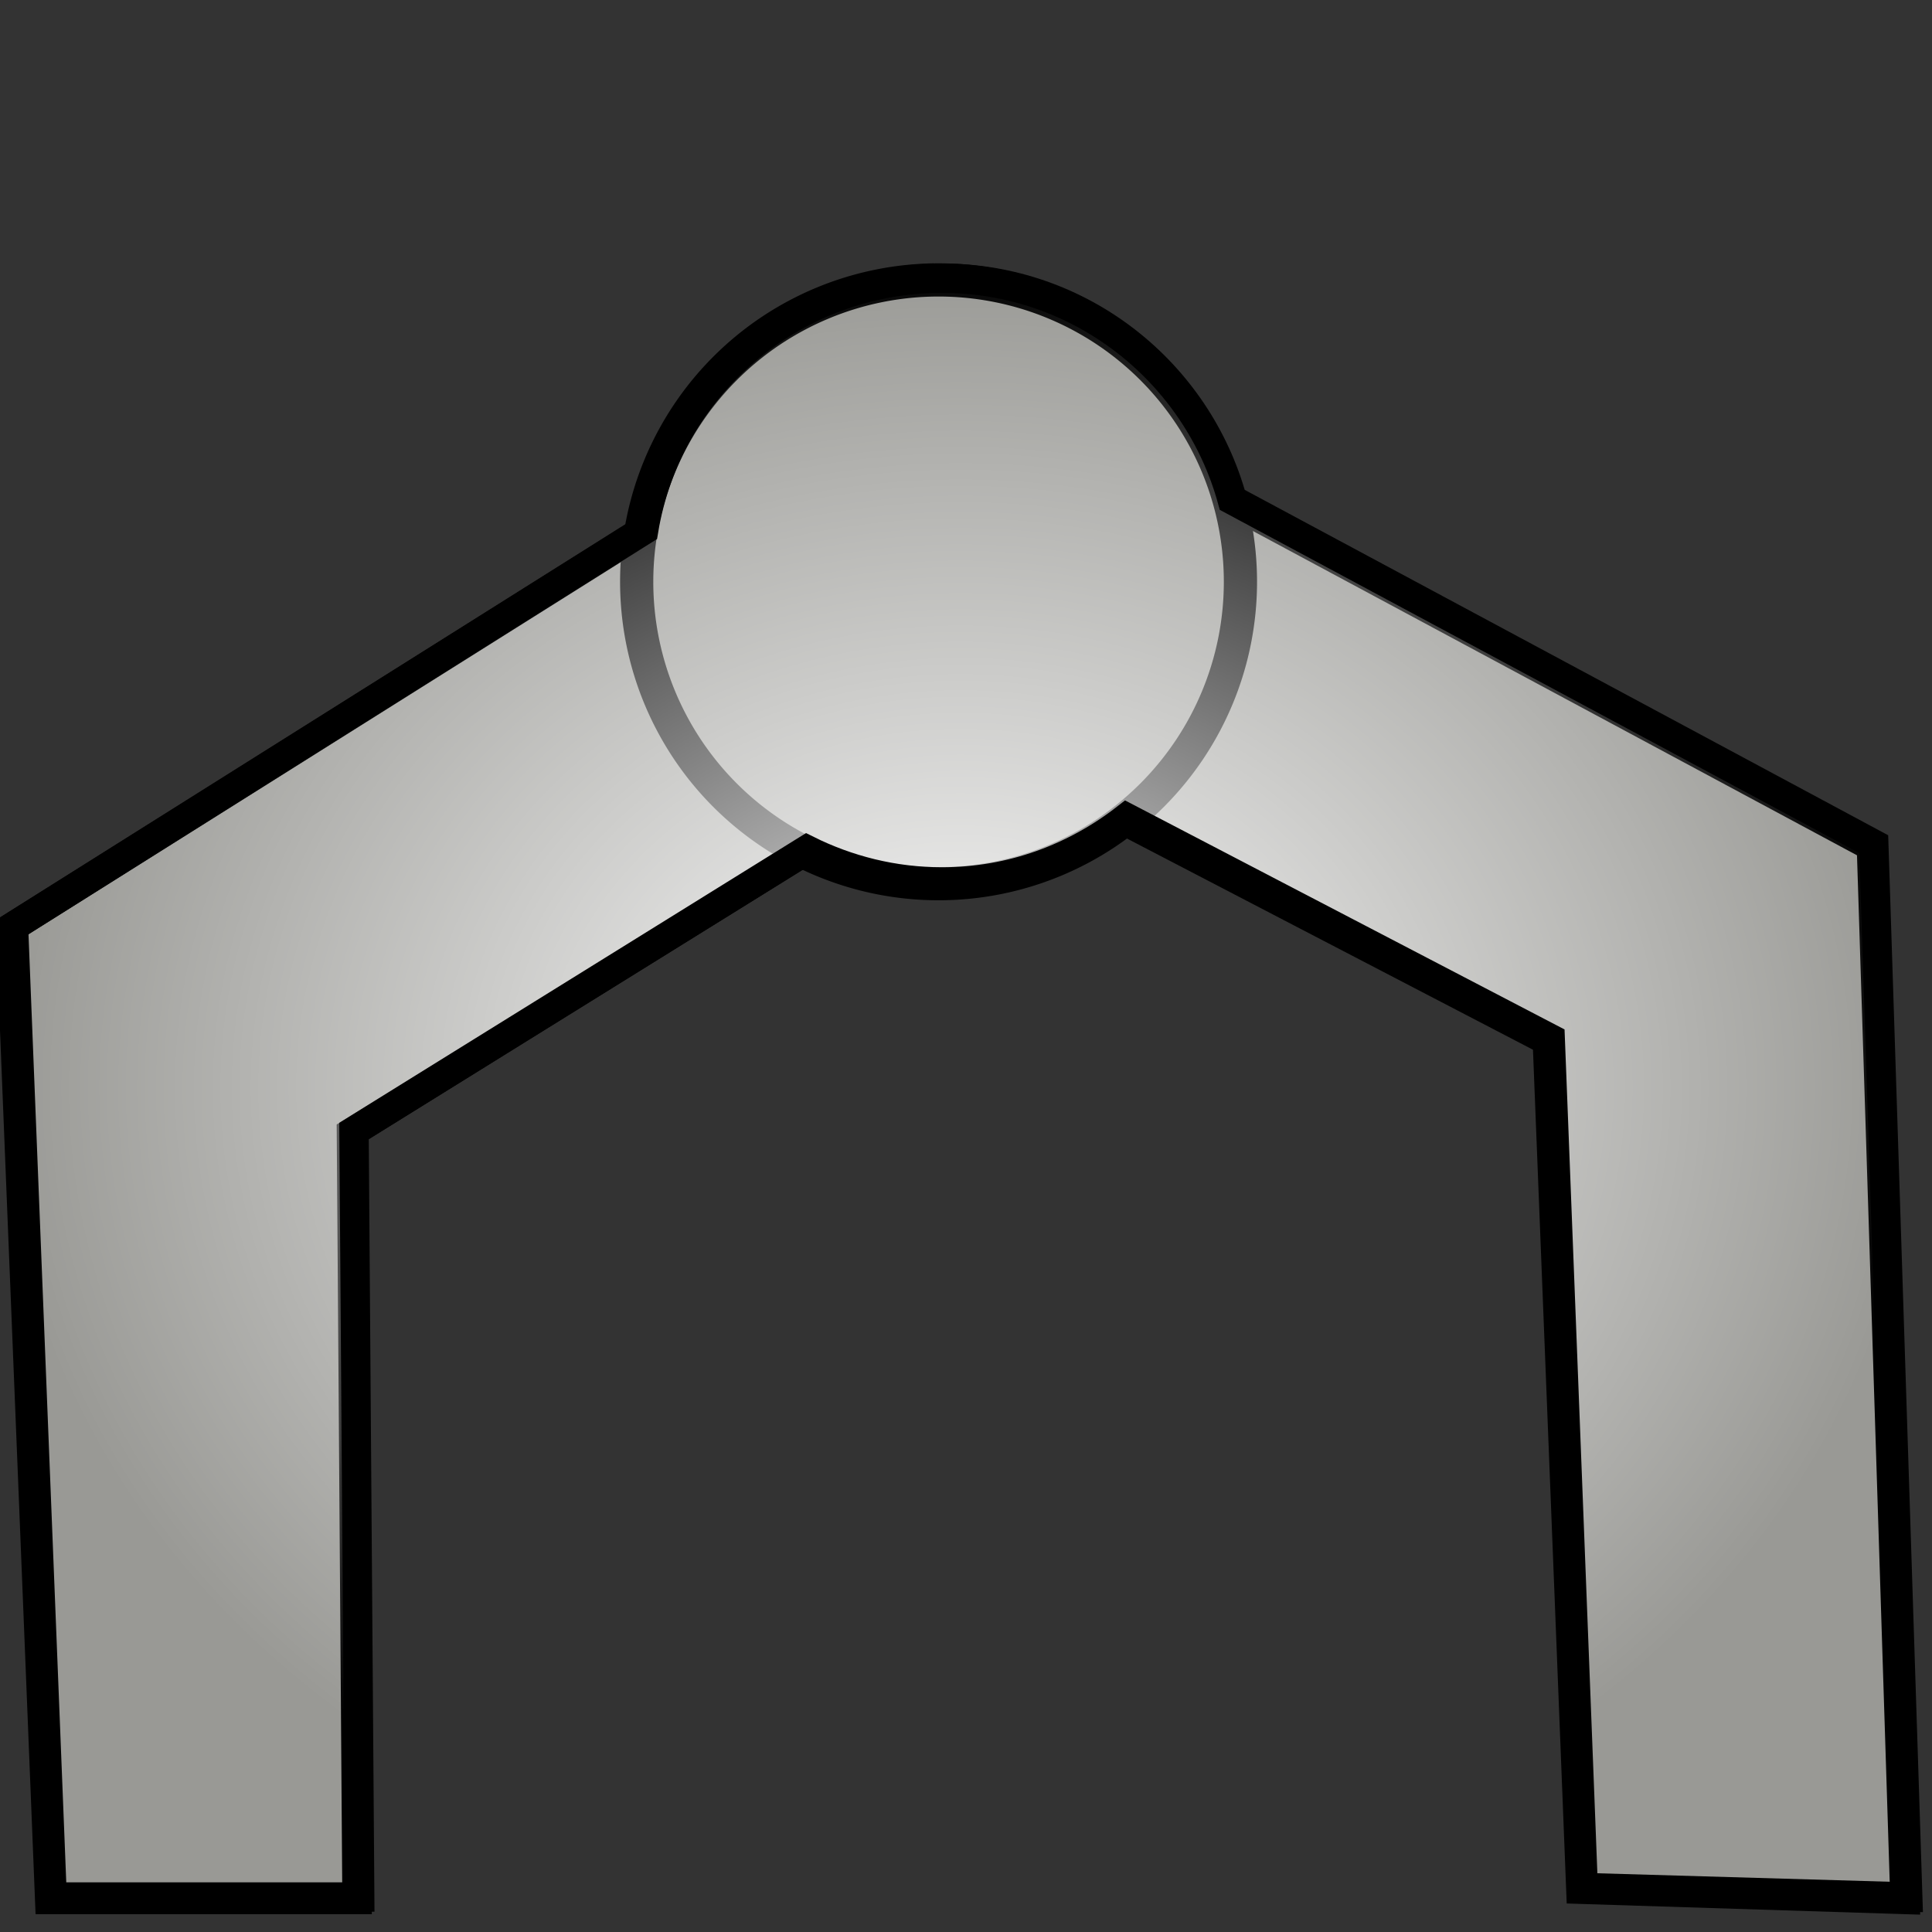 <?xml version="1.0" encoding="UTF-8" standalone="no"?>
<!-- Created with Inkscape (http://www.inkscape.org/) -->

<svg
   xmlns:dc="http://purl.org/dc/elements/1.1/"
   xmlns:cc="http://creativecommons.org/ns#"
   xmlns:rdf="http://www.w3.org/1999/02/22-rdf-syntax-ns#"
   xmlns:svg="http://www.w3.org/2000/svg"
   xmlns="http://www.w3.org/2000/svg"
   xmlns:xlink="http://www.w3.org/1999/xlink"
   xmlns:sodipodi="http://sodipodi.sourceforge.net/DTD/sodipodi-0.dtd"
   xmlns:inkscape="http://www.inkscape.org/namespaces/inkscape"
   width="64px"
   height="64px"
   preserveAspectRatio="none"
   viewBox="0 0 64 64"
   id="svg4923"
   version="1.1"
   inkscape:version="0.48.4 r9939"
   sodipodi:docname="New document 11">
  <rect x="0" y="0" width="64" height="64" fill="#333333" stroke="none"/>
  <defs
     id="defs4925">
    <linearGradient
       id="linearGradient7268">
      <stop
         style="stop-color:#ffffff;stop-opacity:1;"
         offset="0"
         id="stop7270" />
      <stop
         id="stop7284"
         offset="0.031"
         style="stop-color:#ffffff;stop-opacity:0.969;" />
      <stop
         id="stop7282"
         offset="0.062"
         style="stop-color:#ffffff;stop-opacity:0.937;" />
      <stop
         id="stop7280"
         offset="0.125"
         style="stop-color:#ffffff;stop-opacity:0.875;" />
      <stop
         id="stop7278"
         offset="0.25"
         style="stop-color:#ffffff;stop-opacity:0.749;" />
      <stop
         id="stop7276"
         offset="0.5"
         style="stop-color:#ffffff;stop-opacity:0.498;" />
      <stop
         style="stop-color:#ffffff;stop-opacity:0;"
         offset="1"
         id="stop7272" />
    </linearGradient>
    <linearGradient
       id="linearGradient7246">
      <stop
         id="stop7254"
         offset="0"
         style="stop-color:#ffffff;stop-opacity:0.498;" />
      <stop
         style="stop-color:#ffffff;stop-opacity:0;"
         offset="1"
         id="stop7250" />
    </linearGradient>
    <linearGradient
       id="linearGradient5752">
      <stop
         style="stop-color:#d55aff;stop-opacity:1;"
         offset="0"
         id="stop5754" />
      <stop
         id="stop5810"
         offset="0.5"
         style="stop-color:#d55a9a;stop-opacity:0.498;" />
      <stop
         style="stop-color:#d55a9a;stop-opacity:0;"
         offset="1"
         id="stop5756" />
    </linearGradient>
    <radialGradient
       inkscape:collect="always"
       xlink:href="#linearGradient5443-5"
       id="radialGradient5449-8"
       cx="-1.273"
       cy="22.273"
       fx="-1.273"
       fy="22.273"
       r="11.05"
       gradientUnits="userSpaceOnUse" />
    <linearGradient
       inkscape:collect="always"
       id="linearGradient5443-5">
      <stop
         style="stop-color:#999995;stop-opacity:1;"
         offset="0"
         id="stop5445-7" />
      <stop
         style="stop-color:#999995;stop-opacity:0;"
         offset="1"
         id="stop5447-6" />
    </linearGradient>
    <radialGradient
       inkscape:collect="always"
       xlink:href="#linearGradient5443-2"
       id="radialGradient5449-89"
       cx="-1.273"
       cy="22.273"
       fx="-1.273"
       fy="22.273"
       r="11.05"
       gradientUnits="userSpaceOnUse" />
    <linearGradient
       inkscape:collect="always"
       id="linearGradient5443-2">
      <stop
         style="stop-color:#999995;stop-opacity:1;"
         offset="0"
         id="stop5445-79" />
      <stop
         style="stop-color:#999995;stop-opacity:0;"
         offset="1"
         id="stop5447-5" />
    </linearGradient>
    <radialGradient
       inkscape:collect="always"
       xlink:href="#linearGradient5443-3"
       id="radialGradient5449-1"
       cx="-1.273"
       cy="22.273"
       fx="-1.273"
       fy="22.273"
       r="11.05"
       gradientUnits="userSpaceOnUse" />
    <linearGradient
       inkscape:collect="always"
       id="linearGradient5443-3">
      <stop
         style="stop-color:#999995;stop-opacity:1;"
         offset="0"
         id="stop5445-8" />
      <stop
         style="stop-color:#999995;stop-opacity:0;"
         offset="1"
         id="stop5447-7" />
    </linearGradient>
    <radialGradient
       inkscape:collect="always"
       xlink:href="#linearGradient5752"
       id="radialGradient5758"
       cx="31.727"
       cy="36.066"
       fx="31.727"
       fy="36.066"
       r="31.864"
       gradientTransform="matrix(1,0,0,0.858,0,5.117)"
       gradientUnits="userSpaceOnUse" />
    <radialGradient
       inkscape:collect="always"
       xlink:href="#linearGradient5752"
       id="radialGradient5774"
       gradientUnits="userSpaceOnUse"
       gradientTransform="matrix(1,0,0,0.858,0,5.117)"
       cx="31.727"
       cy="36.066"
       fx="31.727"
       fy="36.066"
       r="31.864" />
    <radialGradient
       inkscape:collect="always"
       xlink:href="#linearGradient5752"
       id="radialGradient5783"
       gradientUnits="userSpaceOnUse"
       gradientTransform="matrix(1,0,0,0.858,0,5.117)"
       cx="31.727"
       cy="36.066"
       fx="31.727"
       fy="36.066"
       r="31.864" />
    <radialGradient
       inkscape:collect="always"
       xlink:href="#linearGradient7268"
       id="radialGradient7286"
       cx="31.821"
       cy="36.028"
       fx="31.821"
       fy="36.028"
       r="31.862"
       gradientTransform="matrix(1,0,0,0.857,0,5.159)"
       gradientUnits="userSpaceOnUse" />
  </defs>
  <sodipodi:namedview
     id="base"
     pagecolor="#ffffff"
     bordercolor="#666666"
     borderopacity="1.0"
     inkscape:pageopacity="0.0"
     inkscape:pageshadow="2"
     inkscape:zoom="5.5"
     inkscape:cx="3.9090909"
     inkscape:cy="32"
     inkscape:current-layer="layer1"
     showgrid="true"
     inkscape:document-units="px"
     inkscape:grid-bbox="true"
     inkscape:window-width="1280"
     inkscape:window-height="968"
     inkscape:window-x="-4"
     inkscape:window-y="-4"
     inkscape:window-maximized="1" />
  <g
     id="layer1"
     inkscape:label="Layer 1"
     inkscape:groupmode="layer">
    <g
       id="g5682">
      <path
         inkscape:connector-curvature="0"
         id="path4931"
         d="m 1.646,62.922 10.181,0 -0.185,-25.402 20.733,-12.87 18.882,9.822 1.111,28.111 10.737,0.339 L 61.993,28.037 31.079,11.441 0.351,30.747 z"
         style="fill:#999995;stroke:#000000;stroke-width:0.974px;stroke-linecap:butt;stroke-linejoin:miter;stroke-opacity:1;fill-opacity:1" />
      <path
         inkscape:transform-center-y="-1.2727273"
         inkscape:transform-center-x="24.909091"
         transform="translate(32.364,-3)"
         d="m 8.727,22.273 a 10,10 0 1 1 -20,0 10,10 0 1 1 20,0 z"
         sodipodi:ry="10"
         sodipodi:rx="10"
         sodipodi:cy="22.272728"
         sodipodi:cx="-1.2727273"
         id="path4933-3"
         style="fill:#999995;fill-opacity:1;stroke:#000000;stroke-width:1.1;stroke-miterlimit:4;stroke-opacity:1;stroke-dasharray:none;marker-start:none"
         sodipodi:type="arc" />
    </g>
    <path
       style="opacity:1;fill:url(#radialGradient7286);fill-opacity:1;stroke:#000000;stroke-width:0.974px;stroke-linecap:butt;stroke-linejoin:miter;stroke-opacity:1"
       d="m 31.196,9.216 c -4.962,0 -9.09,3.604 -9.875,8.344 l -20.875,13.125 1.281,32.156 10.188,0 -0.188,-25.375 15,-9.312 c 1.343,0.67 2.866,1.062 4.469,1.062 2.32,0 4.428,-0.799 6.125,-2.125 l 14.031,7.312 1.094,28.125 10.75,0.312 -1.125,-34.875 -21.25,-11.406 c -1.163,-4.234 -5.022,-7.344 -9.625,-7.344 z"
       id="path4931-7"
       inkscape:connector-curvature="0" />
  </g>
</svg>
